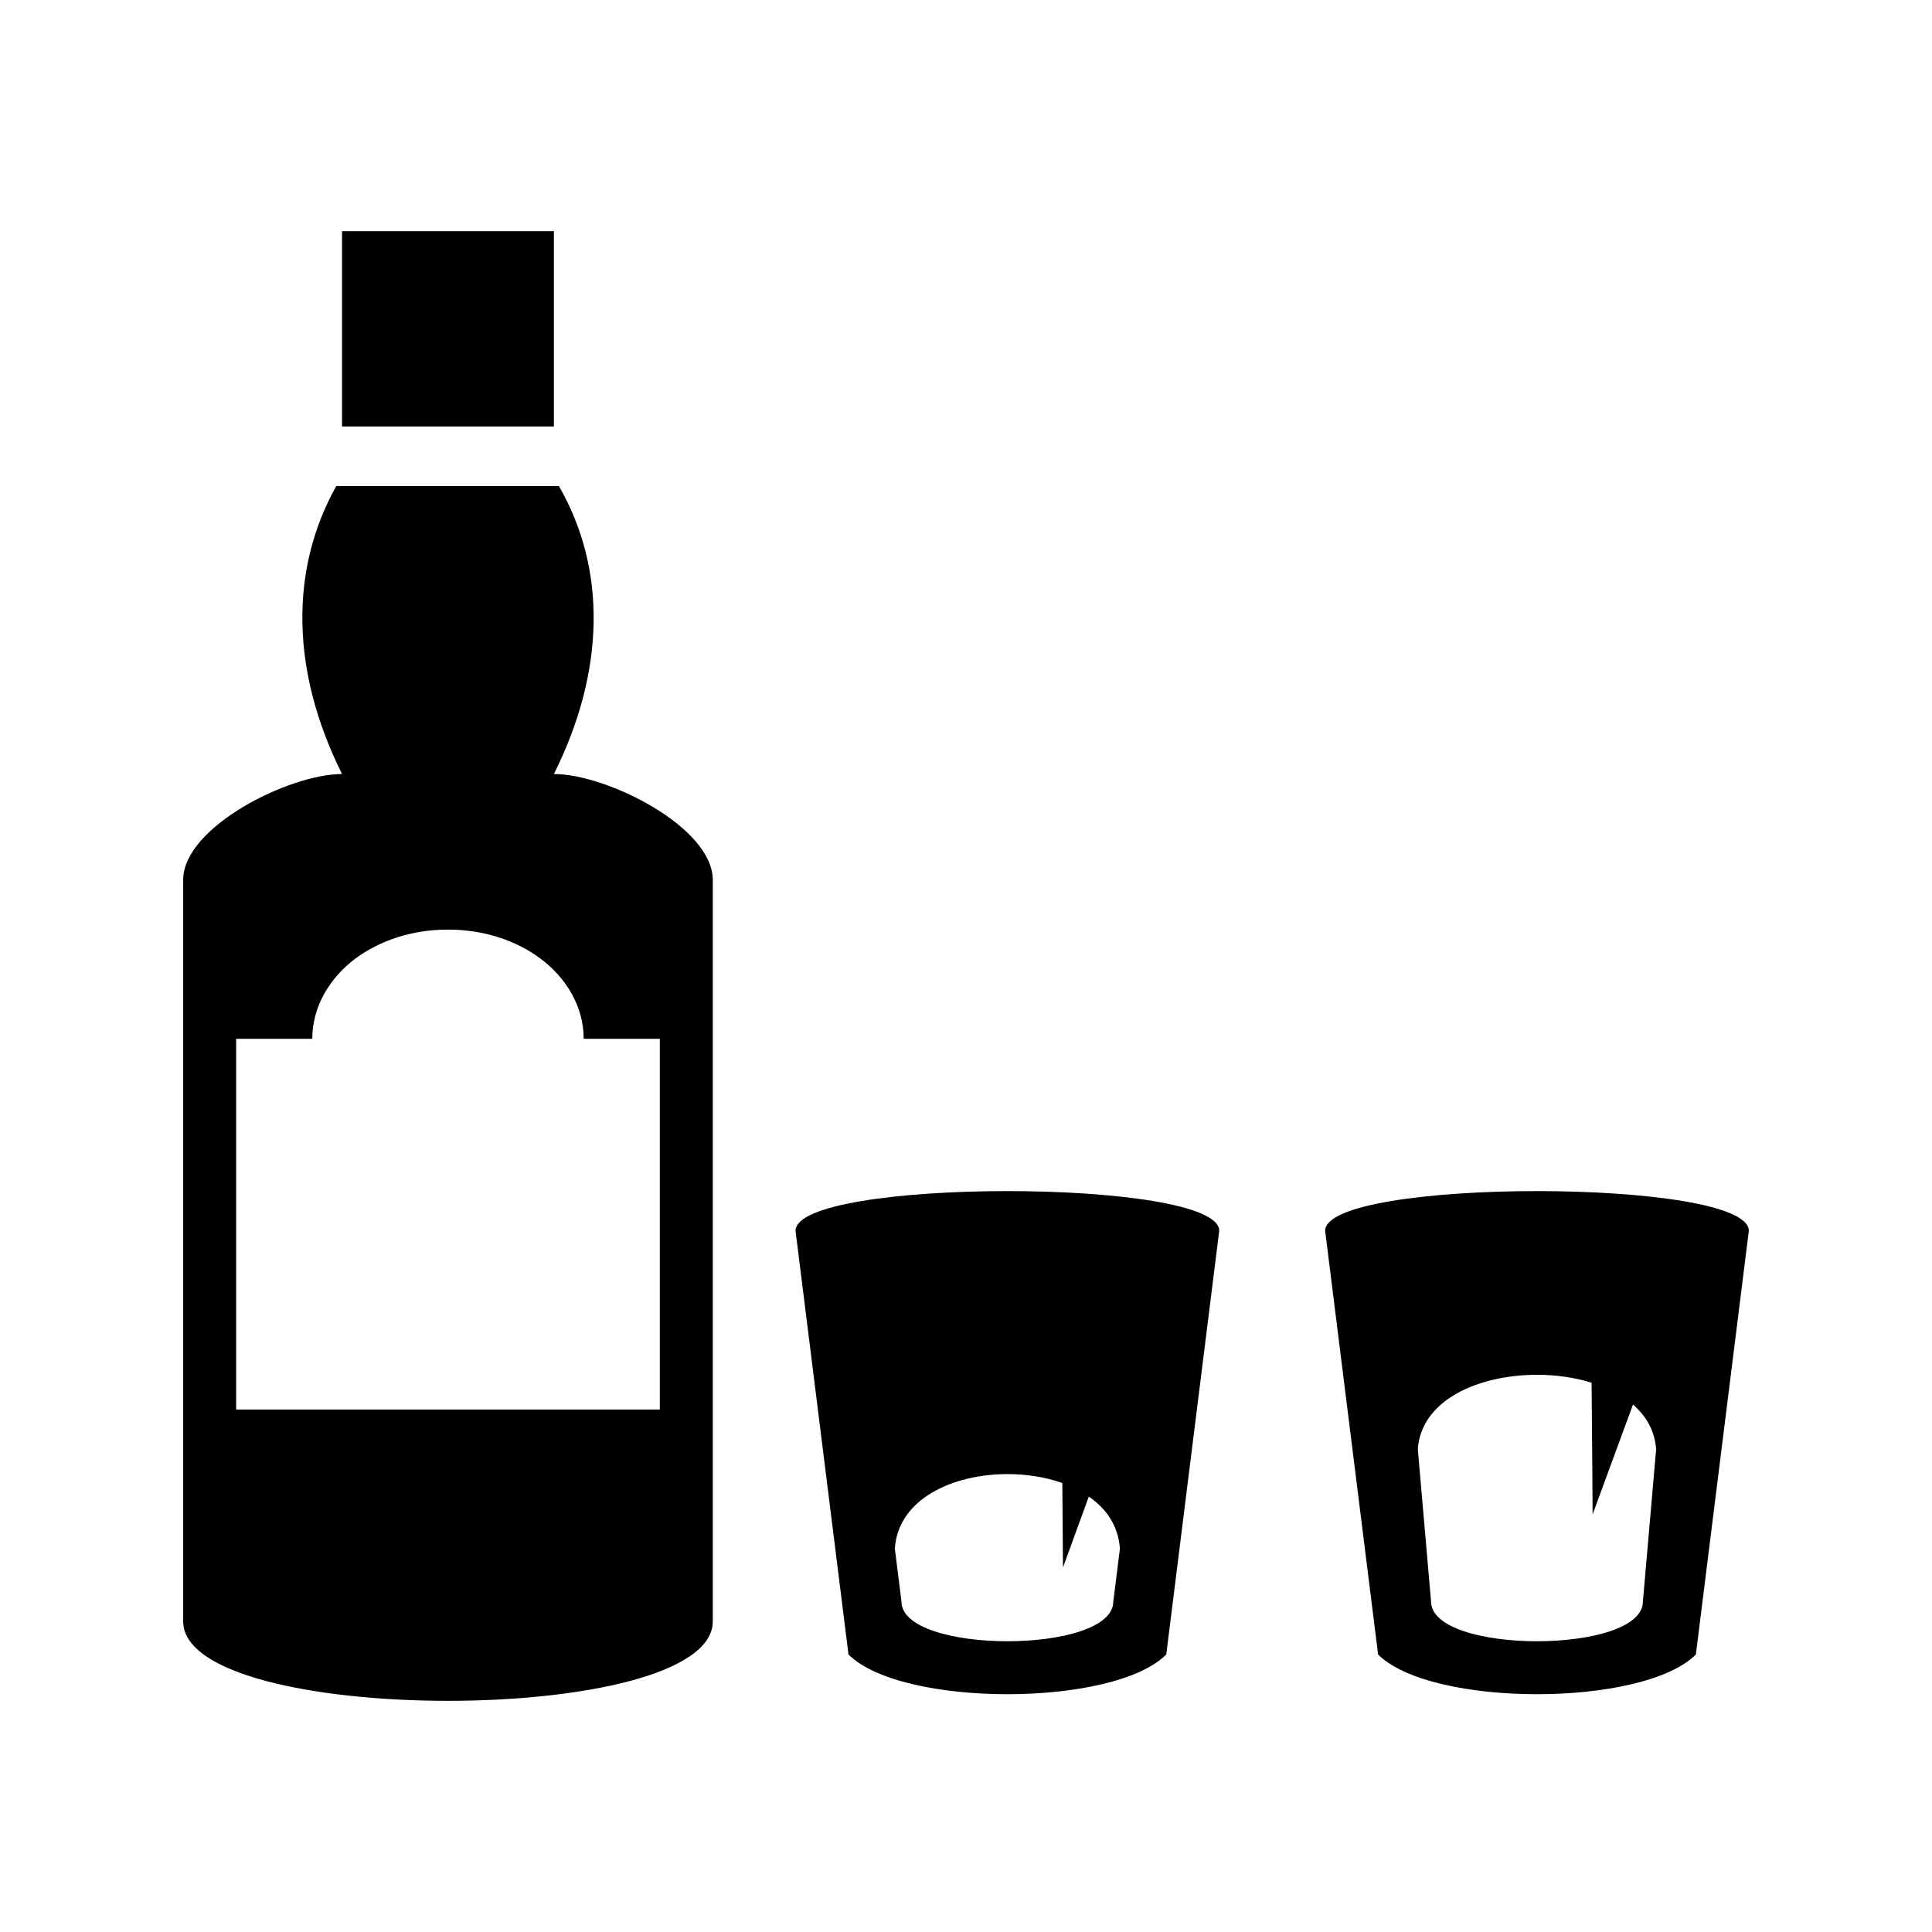 <svg xmlns="http://www.w3.org/2000/svg" width="100%" height="100%" viewBox="0 0 583.68 583.68"><path d="M103.34 69.84v59h64V69.84h-64z m-1.75 77c-14.22 25.4-13.64 56.2 1.75 87-16 0-48 16-48 32v224c0 32 160 32 160 0V265.84c0-16-32-32-48-32 15.5-31 16-61.9 1.5-87H101.59zM135.34 280.84c10.7 0 20.5 3.2 28 8.8 7.6 5.7 13 14.3 13 24.2h23v112h-128V313.84h23c0-9.9 5.42-18.5 12.97-24.2 7.55-5.6 17.37-8.8 28.03-8.8z m169 79c-32 0-64 4-64 12l16 128c16 16 80 16 96 0l16-128c0-8-32-12-64-12z m160 0c-32 0-64 4-64 12l16 128c16 16 80 16 96 0l16-128c0-8-32-12-64-12z m0 55.5c5.7 0 11.4 0.8 16.5 2.4 0.2 19 0.3 39.8 0.3 39.8l12.2-33.2c4 3.4 6.6 8 7 13.5l-4 46c0 16-64 16-64 0l-4-46c1-15 18.5-22.5 36-22.5z m-160 30c5.8 0 11.5 0.9 16.6 2.7 0.1 12 0.2 25.5 0.2 25.5l7.8-21.4c5.4 3.7 8.9 8.9 9.4 15.7l-2 16c0 16-64 16-64 0l-2-16c1-15 17.5-22.5 34-22.5z" /></svg>